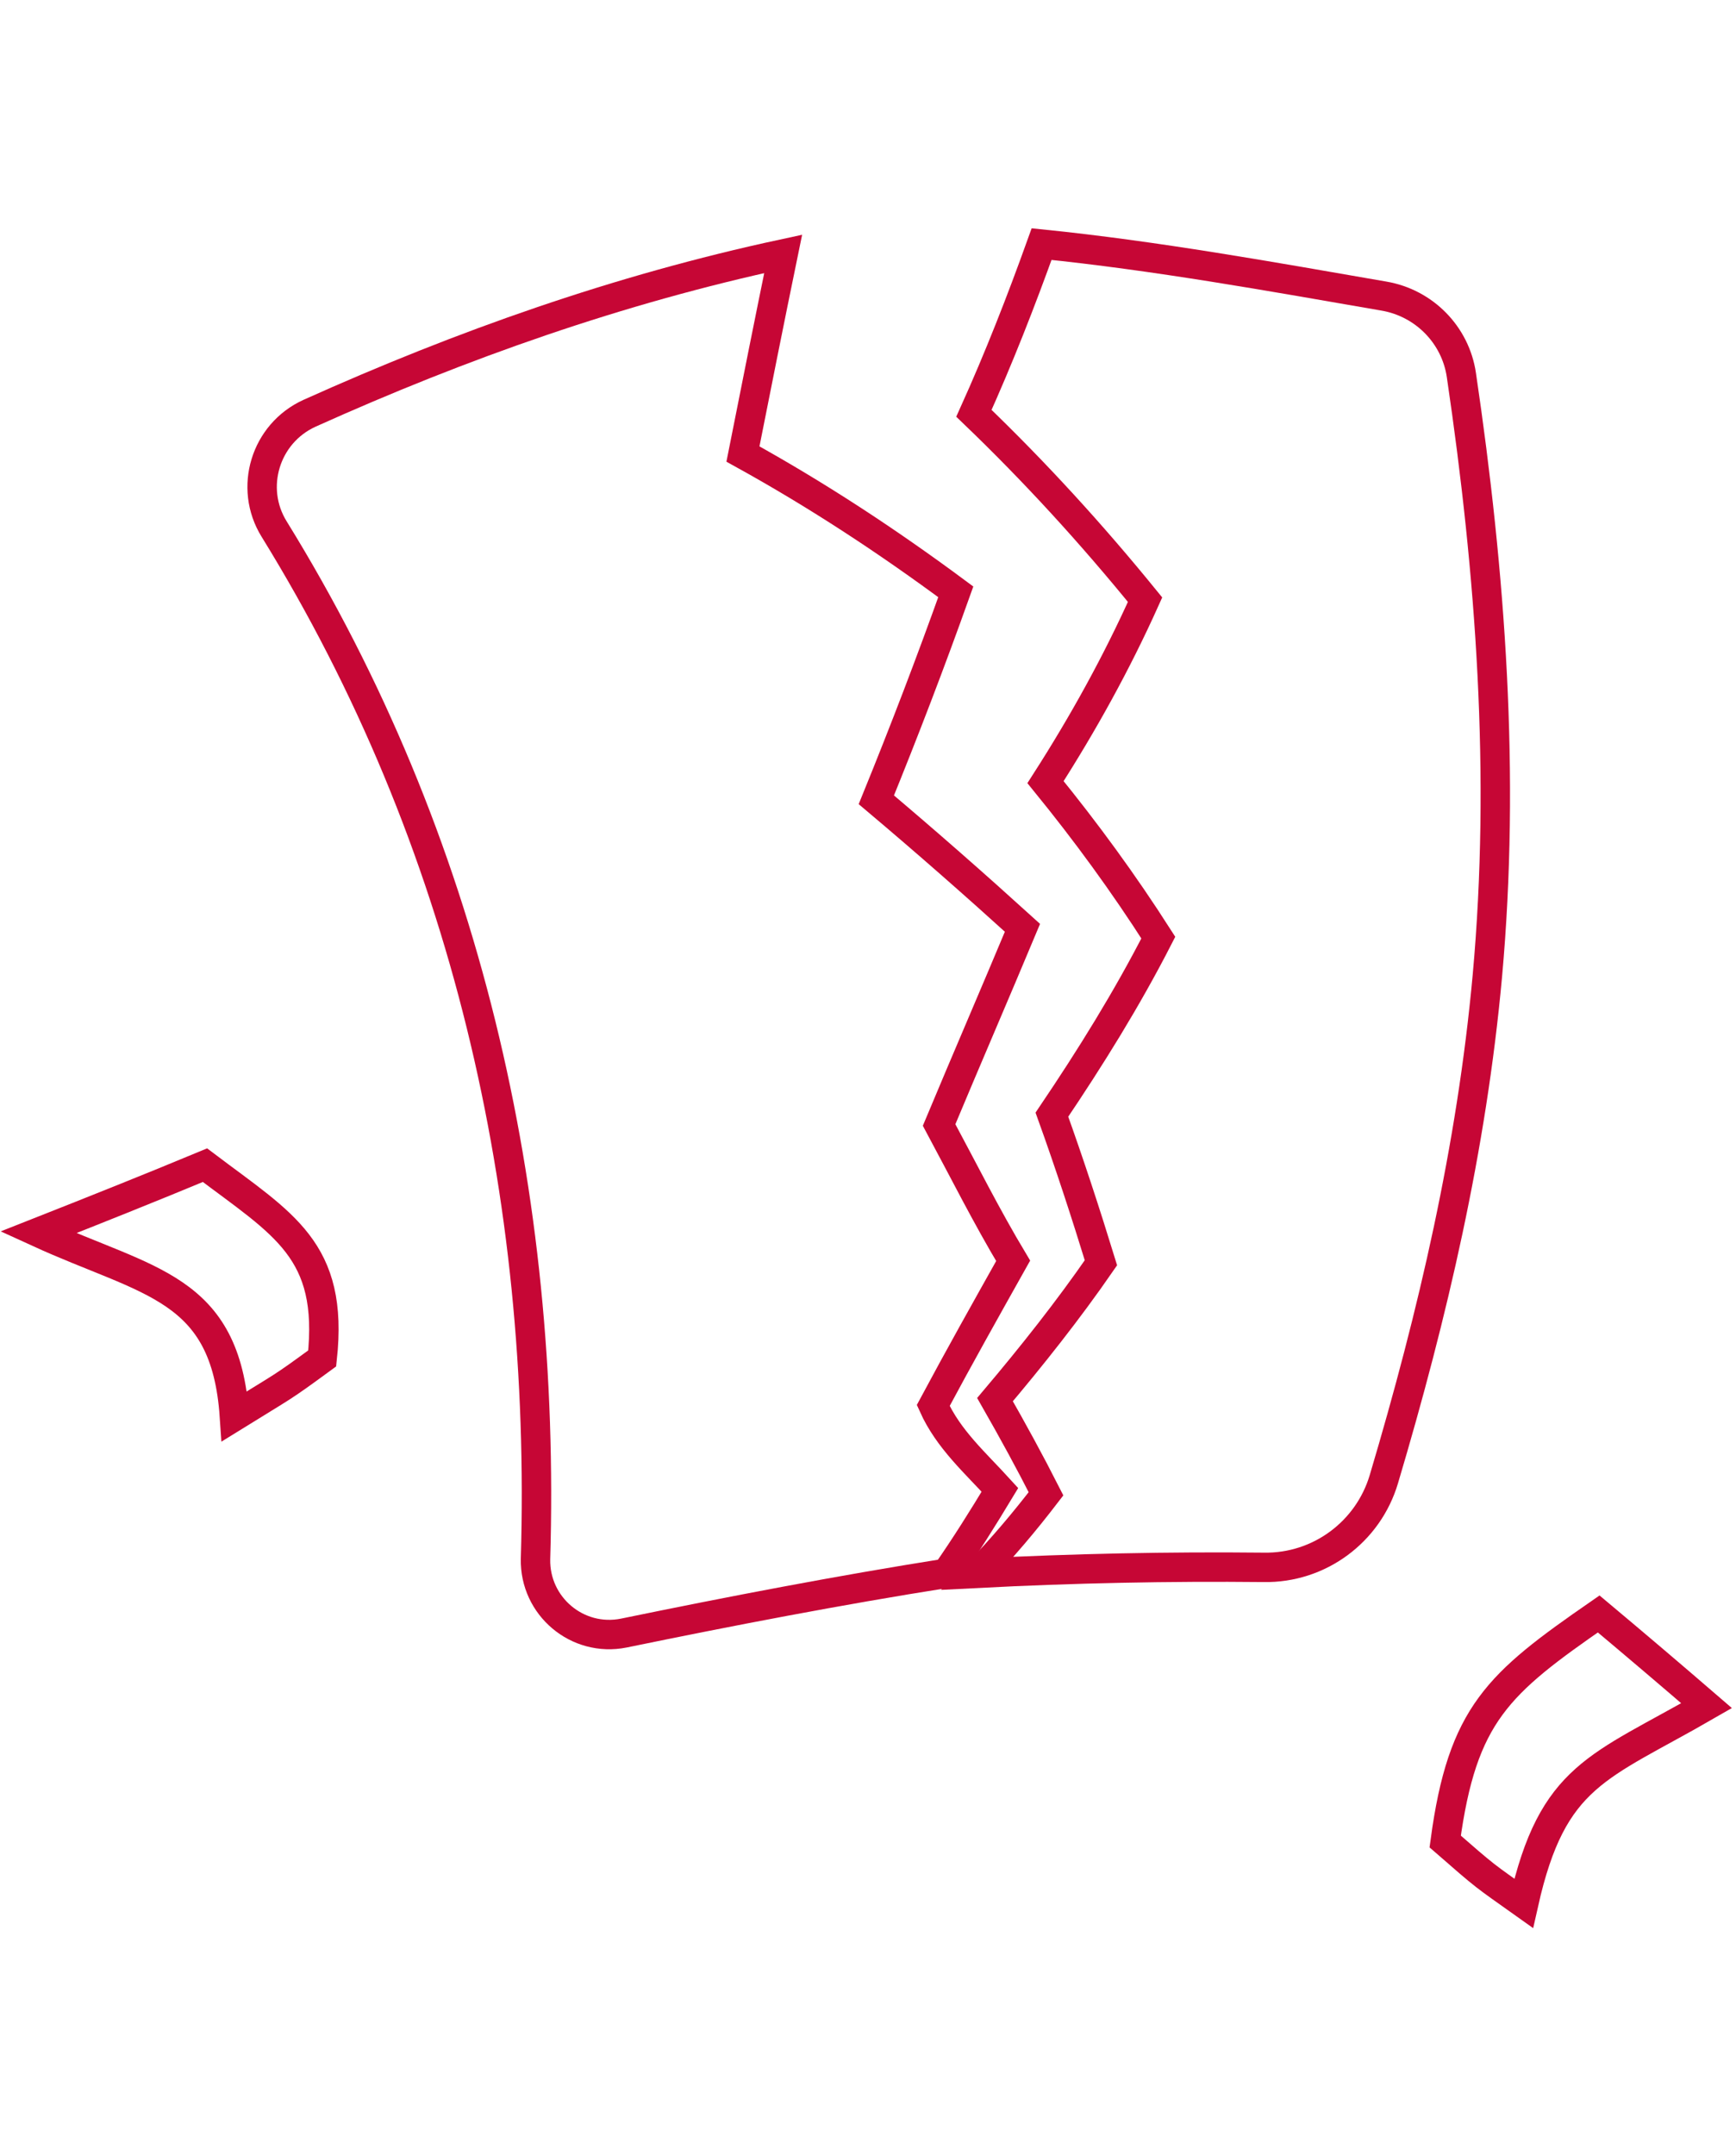 <svg width="224" height="278" viewBox="0 0 354 348" fill="none" xmlns="http://www.w3.org/2000/svg">
<path d="M208.5 143.5C202.9 156.9 197.1 170.3 191.5 183.7C196.5 193 201.2 202.4 206.6 211.4C201.1 221.2 195.6 231 190.3 240.9C193.4 247.8 198.9 252.6 203.9 258.1C200.4 263.9 196.9 269.5 193 275.1C170.9 278.6 149.1 282.8 127.2 287.3C117.7 289.2 109 281.8 109.2 272.2C111.4 197.9 95.1 125.7 55.9 62.2C50.7 53.8 54.1 42.7 63.1 38.6C94.2 24.6 126.2 13.3 159.7 6.1C156.9 19.7 154.2 33.3 151.5 46.9C166.7 55.3 181 64.7 194.9 75C189.8 89.3 184.4 103.4 178.7 117.4C188.9 126 198.8 134.7 208.5 143.5Z" stroke="#C60635" stroke-width="6" stroke-miterlimit="10"/>
<path d="M282.2 14.7C290.4 16.1 296.8 22.6 298 30.8C304 71.4 307 112.4 303.3 153.3C300.1 188.4 292.2 222.3 282.2 255.9C279 266.7 269 274.1 257.7 273.9C238.3 273.7 218.9 274.1 199.4 275.1C204.4 270 209 264.5 213.3 258.9C210 252.4 206.5 246 202.9 239.7C210.5 230.7 217.8 221.5 224.5 211.8C221.4 201.7 218.1 191.6 214.5 181.6C222.4 169.9 229.8 158 236.2 145.5C229.1 134.4 221.5 124 213.2 113.8C220.9 101.8 227.7 89.5 233.5 76.6C222.6 63.2 211.1 50.6 198.6 38.6C203.7 27.3 208.2 15.8 212.4 4.1C235.9 6.5 259.1 10.7 282.2 14.7Z" stroke="#C60635" stroke-width="6" stroke-miterlimit="10"/>
<path d="M348 302.1C326 314.8 316.6 316.1 310.7 342.4C302.4 336.5 303.3 337.3 294.7 329.8C298.2 303.8 305.5 297.6 326 283.4C333.4 289.6 340.7 295.8 348 302.1Z" stroke="#C60635" stroke-width="6" stroke-miterlimit="10"/>
<path d="M7.8 205.6C30.3 215.9 46 216.6 47.8 243.1C58.3 236.6 57.1 237.6 65.7 231.3C68.1 209.2 57.8 204 41.8 191.9C30.5 196.6 19.2 201.1 7.8 205.6Z" stroke="#C60635" stroke-width="6" stroke-miterlimit="10"/>
</svg>
